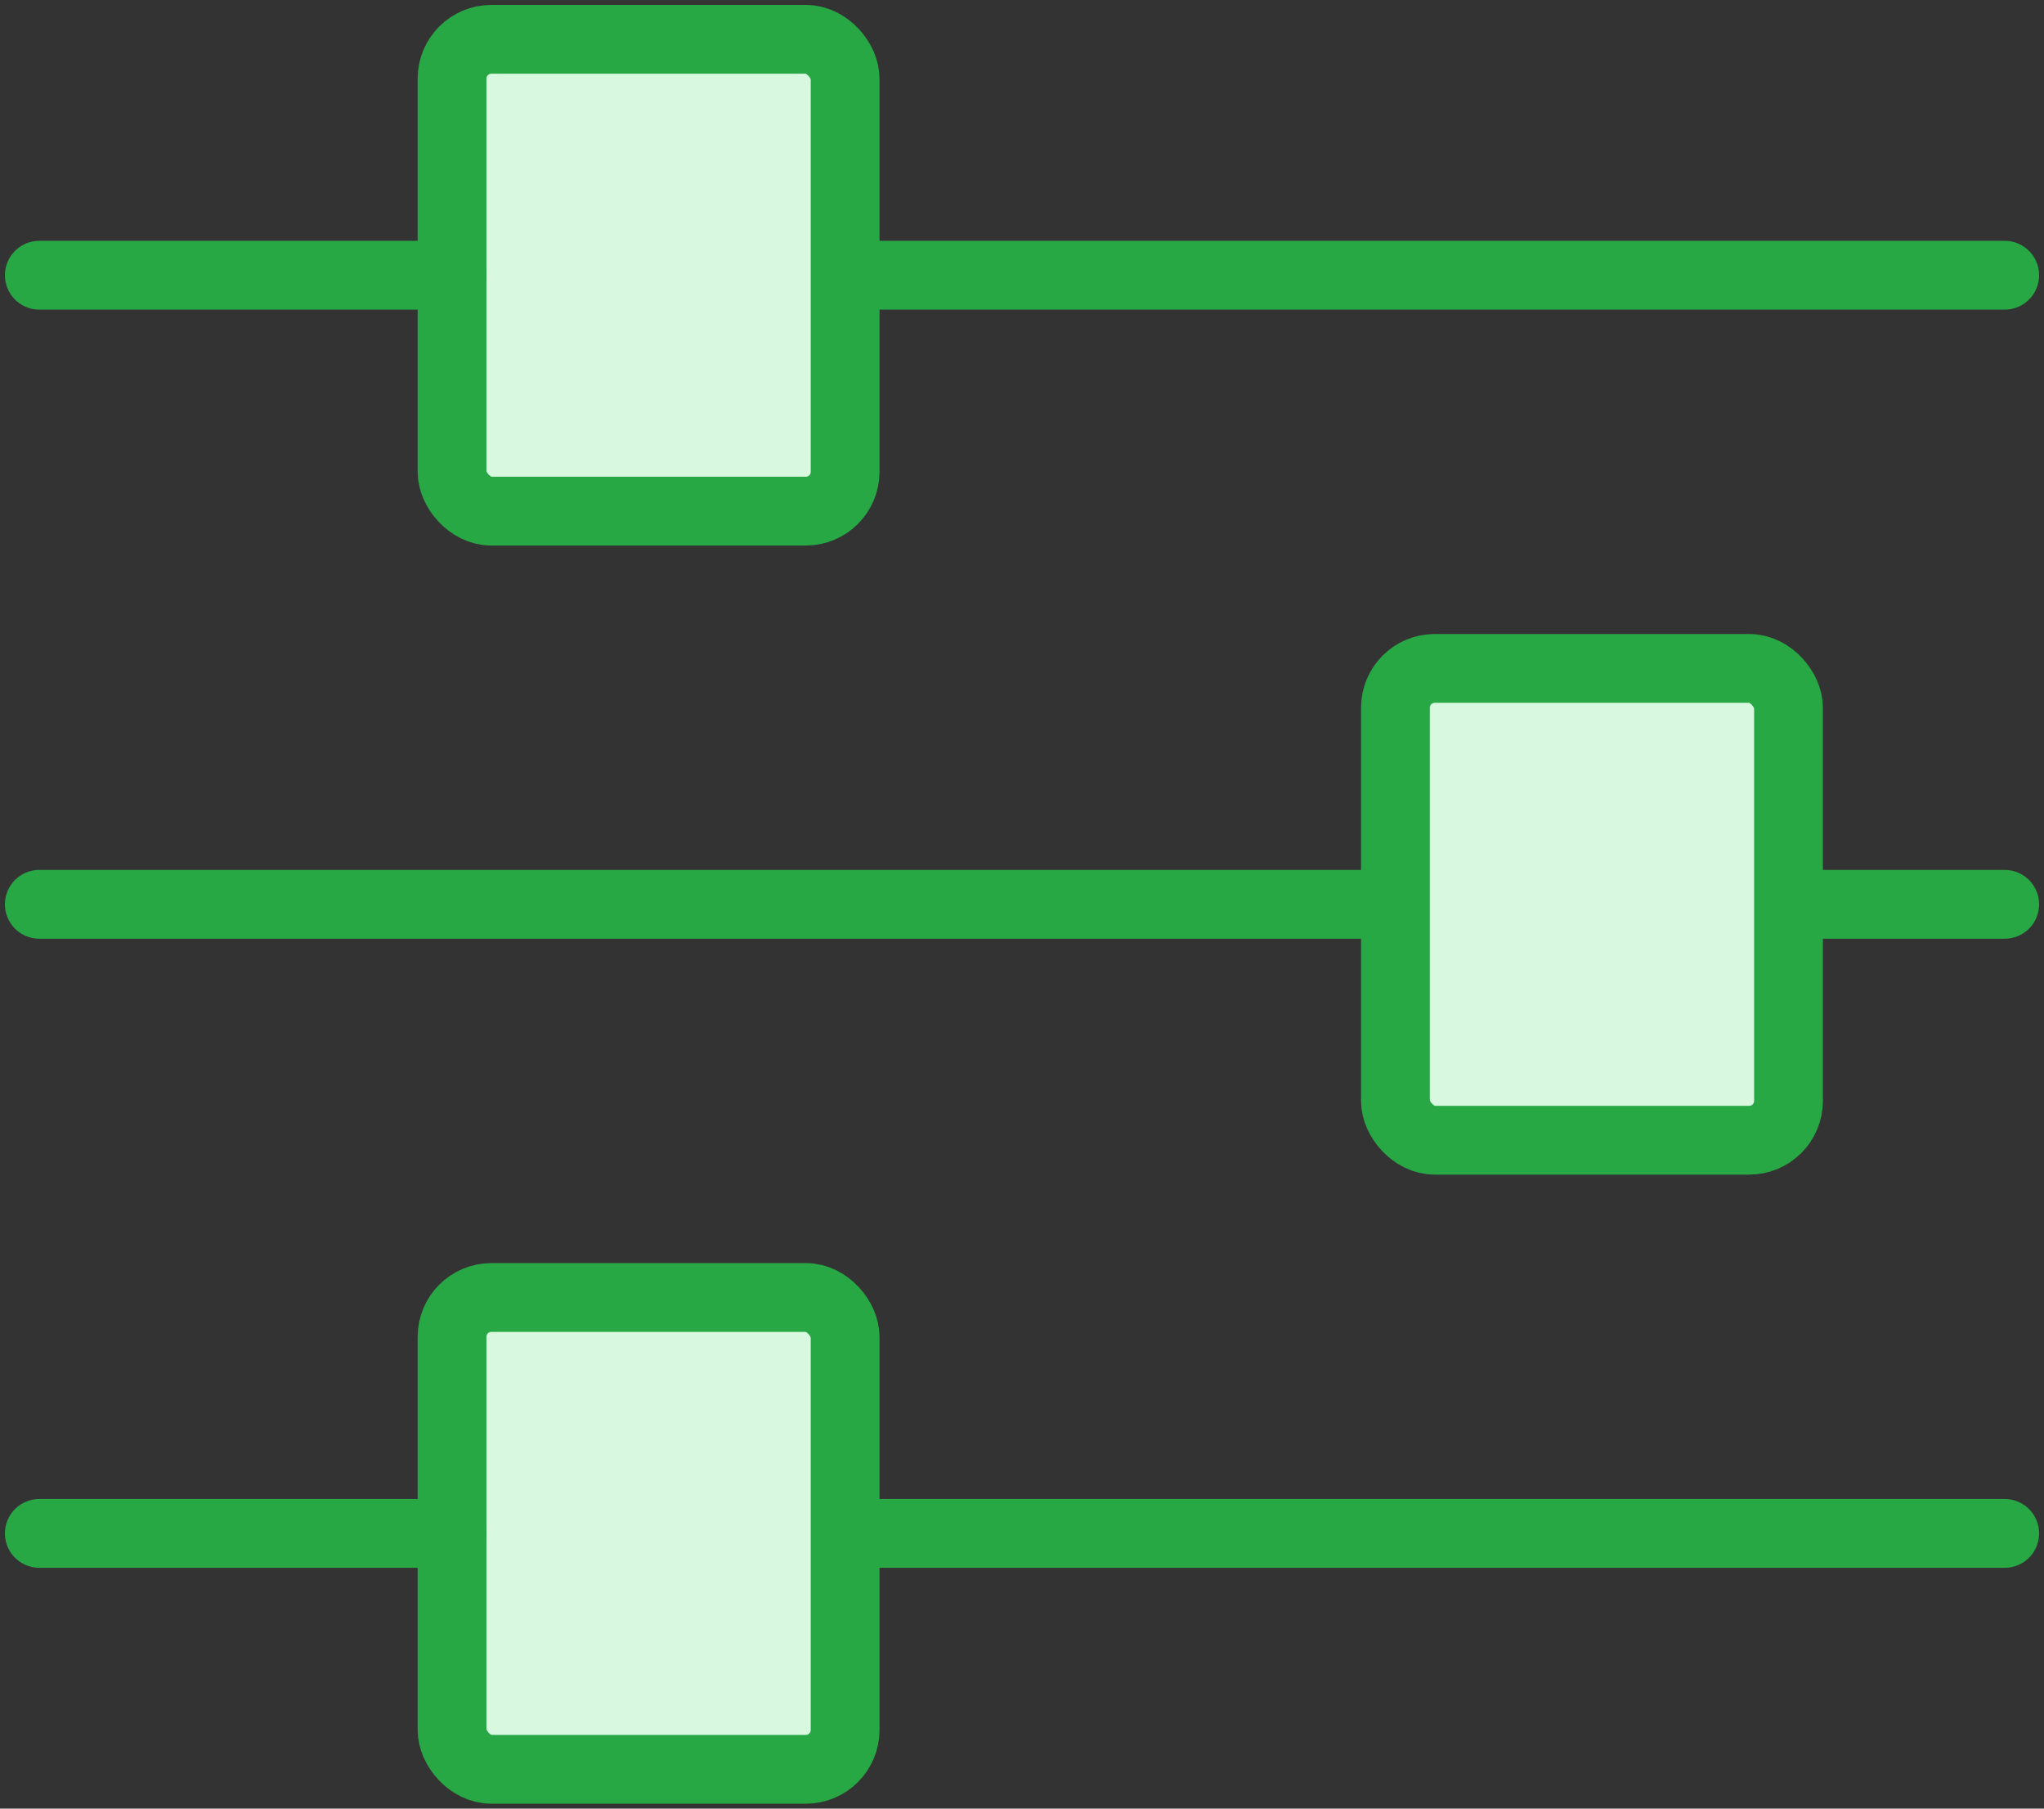 <?xml version="1.0" encoding="UTF-8"?>
<svg width="104px" height="92px" viewBox="0 0 104 92" version="1.1" xmlns="http://www.w3.org/2000/svg" xmlns:xlink="http://www.w3.org/1999/xlink">
    <rect x="0" y="0" width="104" height="92" fill="#333333" stroke="none"/>
    <!-- Generator: Sketch 46.2 (44496) - http://www.bohemiancoding.com/sketch -->
    <title>interface-45</title>
    <desc>Created with Sketch.</desc>
    <defs></defs>
    <g id="ALL" stroke="none" stroke-width="1" fill="none" fill-rule="evenodd" stroke-linecap="round" stroke-linejoin="round">
        <g id="Primary" transform="translate(-2746, -1098)" stroke="#28A745" stroke-width="3.5">
            <g id="Group-15" transform="translate(200, 200)">
                <g id="interface-45" transform="translate(2548, 900)">
                    <path d="M41.447,76 L100,76" id="Layer-1"></path>
                    <path d="M89,44 L100,44" id="Layer-2"></path>
                    <path d="M41.447,12 L100,12" id="Layer-3"></path>
                    <rect id="Layer-4" fill="#D8F8DF" x="21" y="0" width="20" height="24" rx="2"></rect>
                    <rect id="Layer-5" fill="#D8F8DF" x="69" y="32" width="20" height="24" rx="2"></rect>
                    <rect id="Layer-6" fill="#D8F8DF" x="21" y="64" width="20" height="24" rx="2"></rect>
                    <path d="M0,12 L21,12" id="Layer-7"></path>
                    <path d="M0,44 L68.589,44" id="Layer-8"></path>
                    <path d="M0,76 L21,76" id="Layer-9"></path>
                </g>
            </g>
        </g>
    </g>
</svg>
